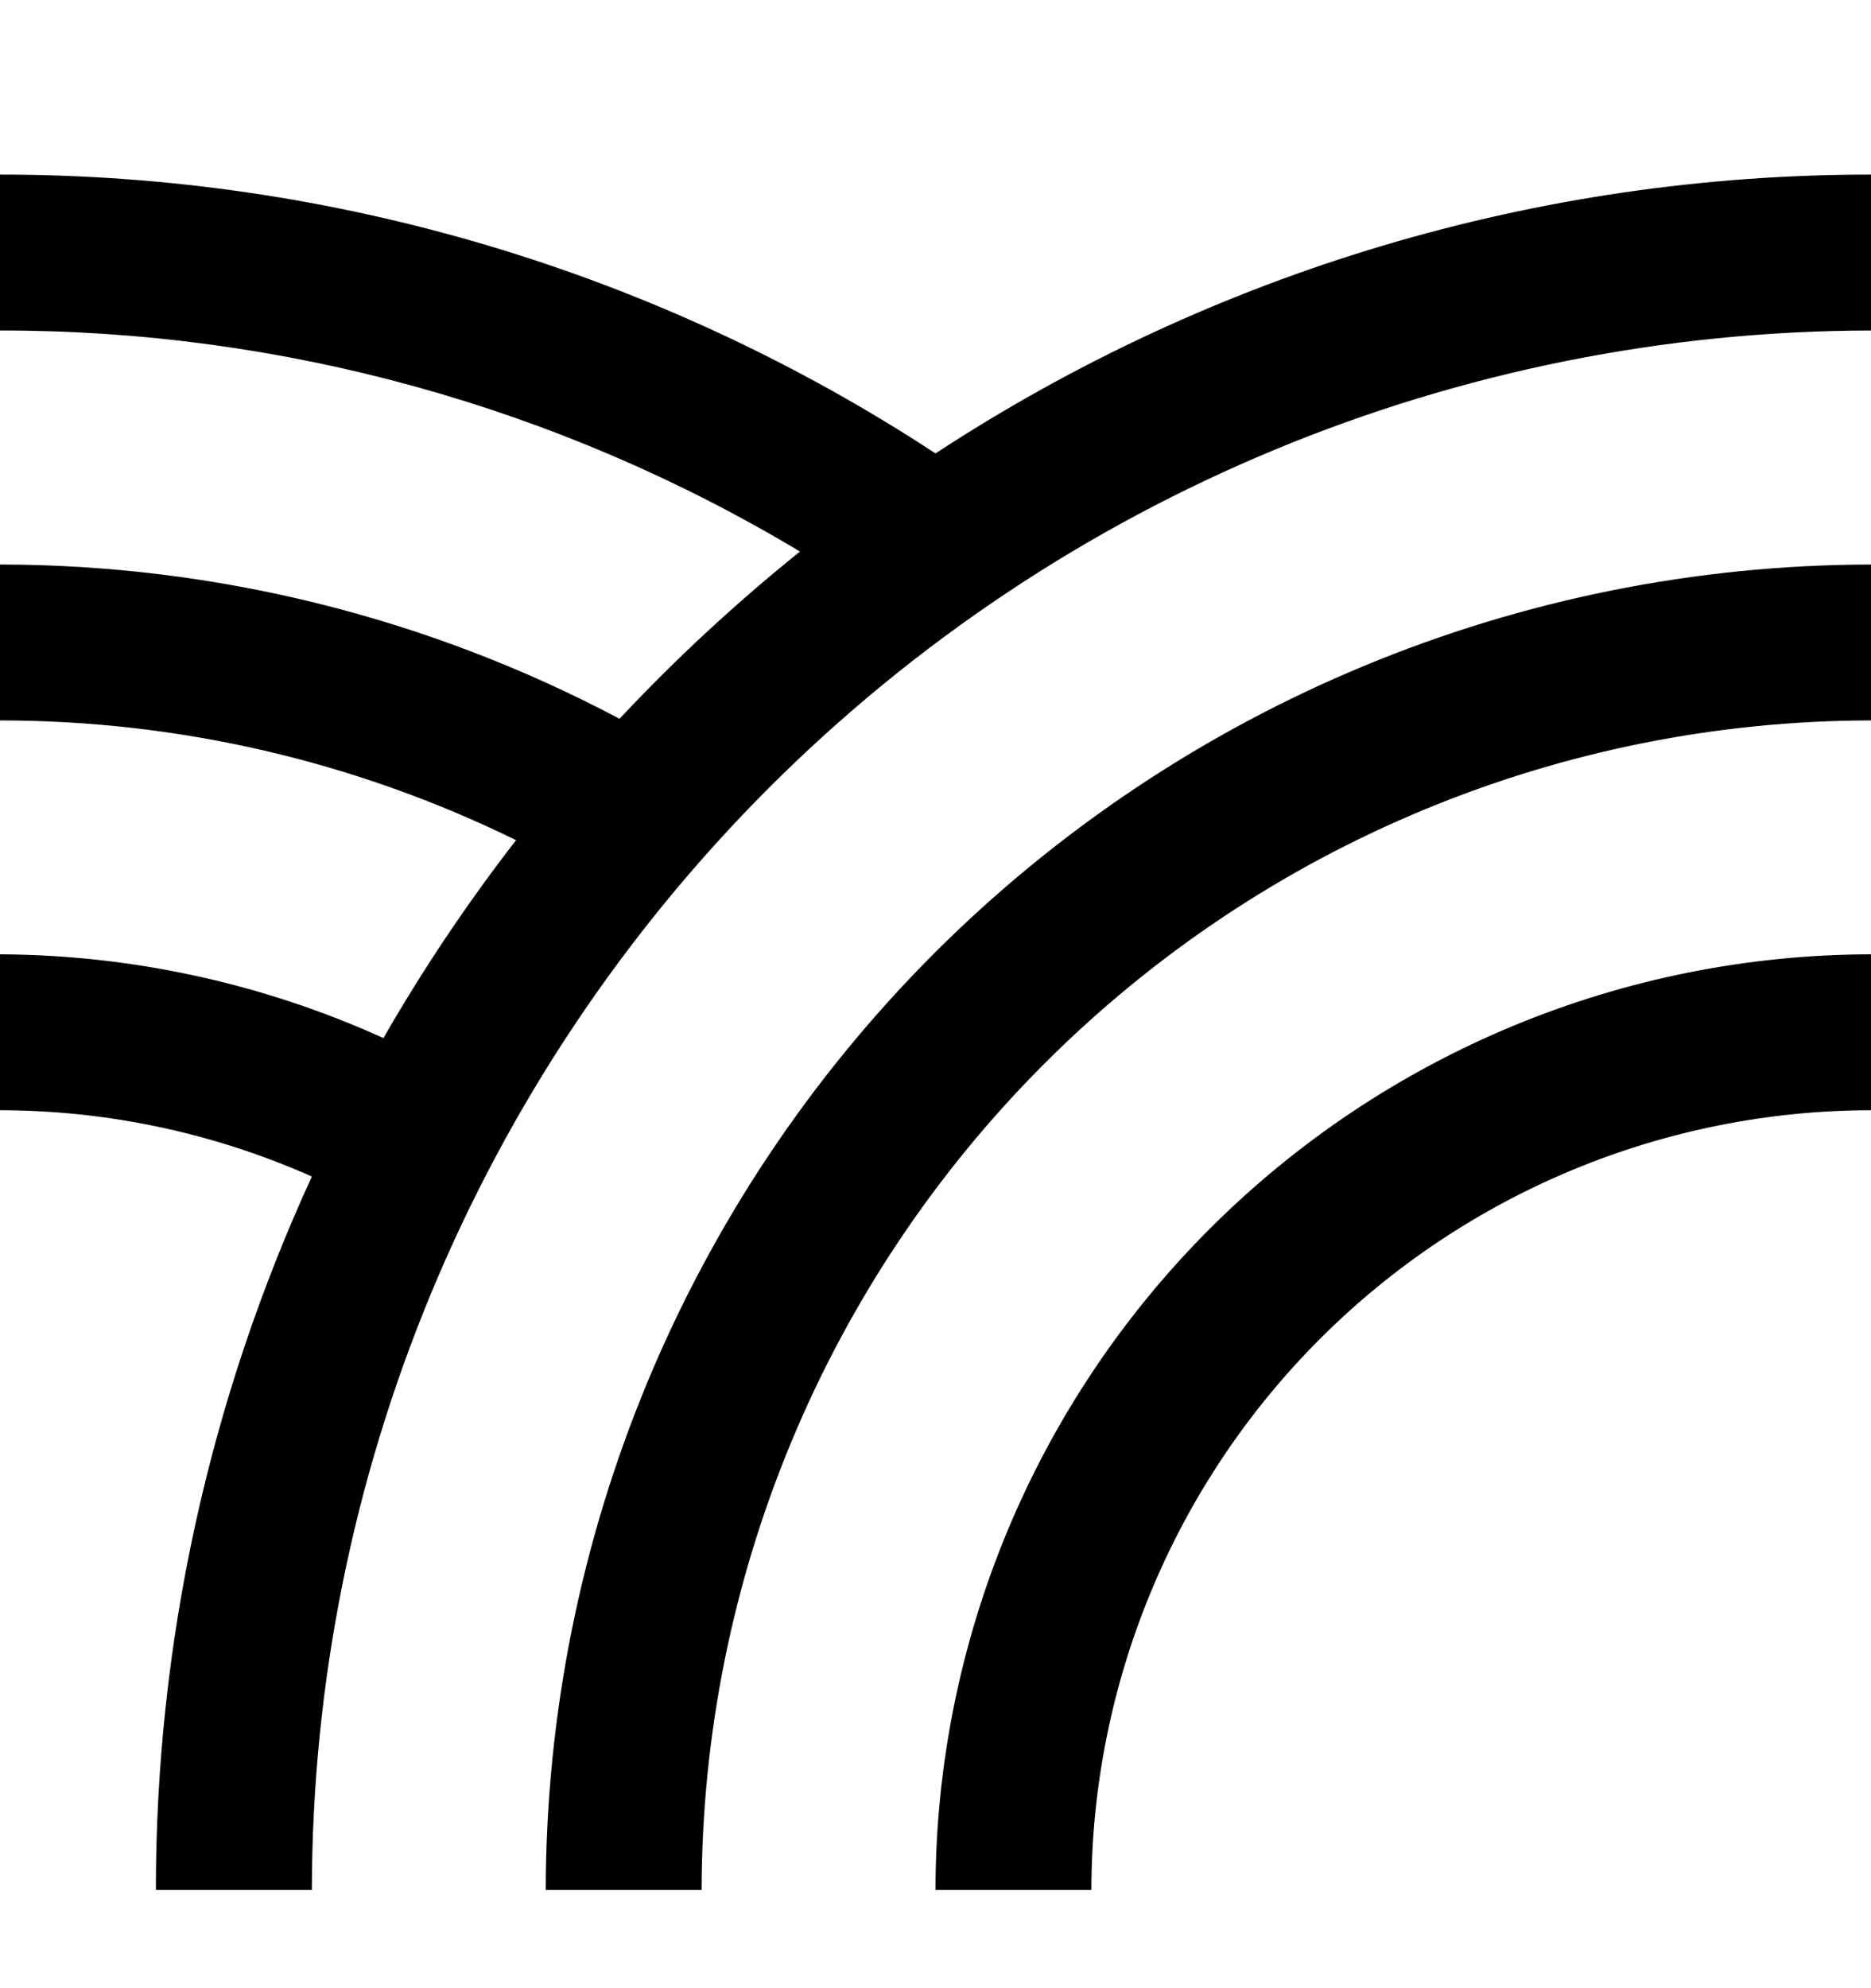 <svg width="16" height="17" viewBox="0 0 16 17" fill="none" xmlns="http://www.w3.org/2000/svg">
<g clip-path="url(#clip0_368_3536)">
<path d="M6 16.16H4.667C4.671 13.156 5.866 10.275 7.99 8.15C10.115 6.026 12.996 4.831 16 4.827H18.667V6.16H16C13.349 6.163 10.807 7.218 8.933 9.093C7.058 10.967 6.003 13.509 6 16.16Z" fill="black"/>
<path d="M9.333 16.16H8C8.002 14.039 8.846 12.006 10.346 10.506C11.846 9.006 13.879 8.163 16 8.16H18.667V9.493H16C14.232 9.495 12.538 10.198 11.288 11.448C10.038 12.698 9.335 14.393 9.333 16.16Z" fill="black"/>
<path d="M16 1.493C13.158 1.491 10.377 2.32 8 3.877C5.623 2.319 2.842 1.491 0 1.493V2.826C2.41 2.823 4.775 3.476 6.841 4.716C6.294 5.156 5.778 5.633 5.298 6.146C3.666 5.281 1.847 4.828 0 4.827V6.16C1.53 6.16 3.04 6.51 4.413 7.184C3.997 7.721 3.617 8.287 3.279 8.876C2.248 8.409 1.131 8.165 0 8.16V9.493C0.919 9.494 1.827 9.687 2.667 10.06C1.787 11.973 1.332 14.054 1.333 16.16H2.667C2.671 12.625 4.077 9.236 6.576 6.736C9.076 4.237 12.465 2.831 16 2.826H18.667V1.493H16Z" fill="black"/>
</g>
<defs>
<clipPath id="clip0_368_3536">
<rect width="16" height="16" fill="white" transform="translate(0 0.16)"/>
</clipPath>
</defs>
</svg>
